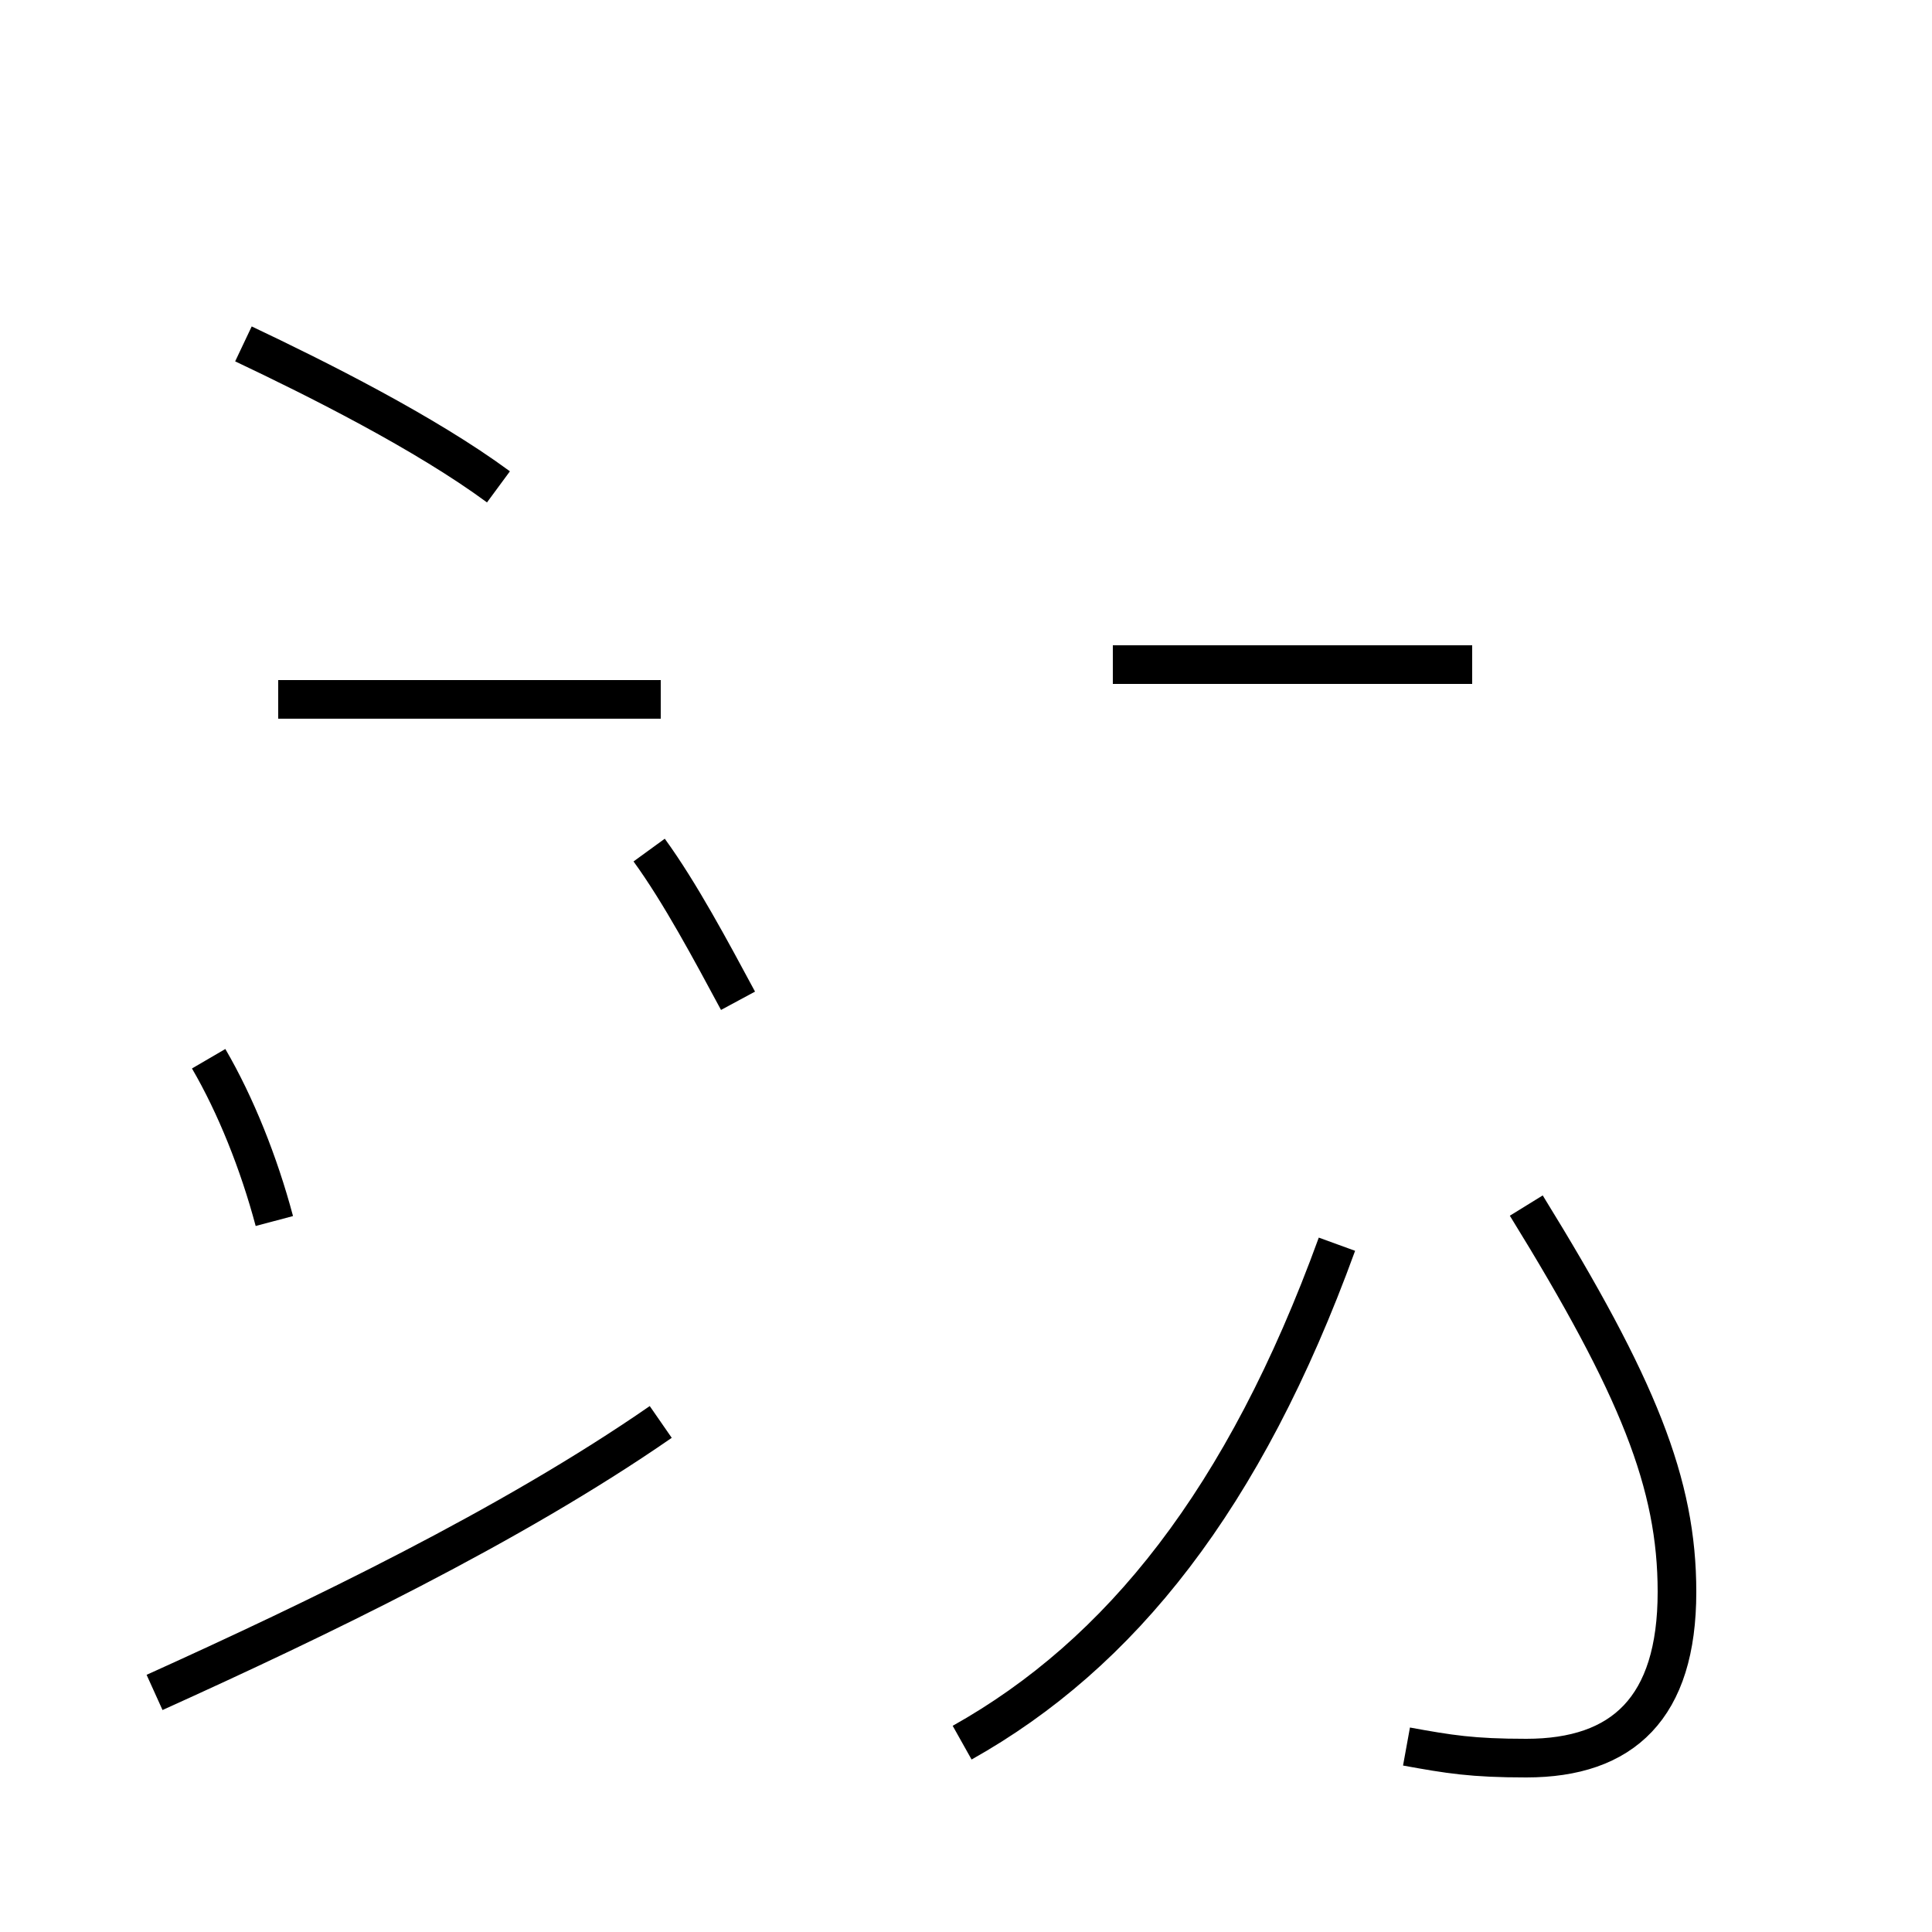 <?xml version='1.0' encoding='utf8'?>
<svg viewBox="0.0 -44.0 50.0 50.0" version="1.1" xmlns="http://www.w3.org/2000/svg">
<rect x="0.0" y="-44.0" width="50.0" height="50.0" fill="#808080" stroke="none"/>
<rect x="-1000" y="-1000" width="2000" height="2000" stroke="white" fill="white"/>
<g style="fill:none; stroke:#000000;  stroke-width:1">
<path d="M 12.9 31.4 C 11.0 32.8 8.2 34.2 6.3 35.1 M 17.1 25.9 L 7.2 25.9 M 4.0 0.2 C 8.2 2.1 13.2 4.5 17.1 7.2 M 7.1 12.4 C 6.7 13.9 6.1 15.4 5.4 16.6 M 19.1 18.1 C 18.4 19.4 17.6 20.9 16.8 22.0 M 38.1 26.8 L 28.8 26.8 M 24.9 -1.1 C 29.0 1.2 32.2 5.2 34.6 11.8 M 36.4 -1.2 C 37.5 -1.4 38.1 -1.5 39.5 -1.5 C 42.0 -1.5 43.4 -0.2 43.4 2.8 C 43.4 5.6 42.4 8.1 39.5 12.8 " transform="scale(1, -1)" />
</g>
</svg>
